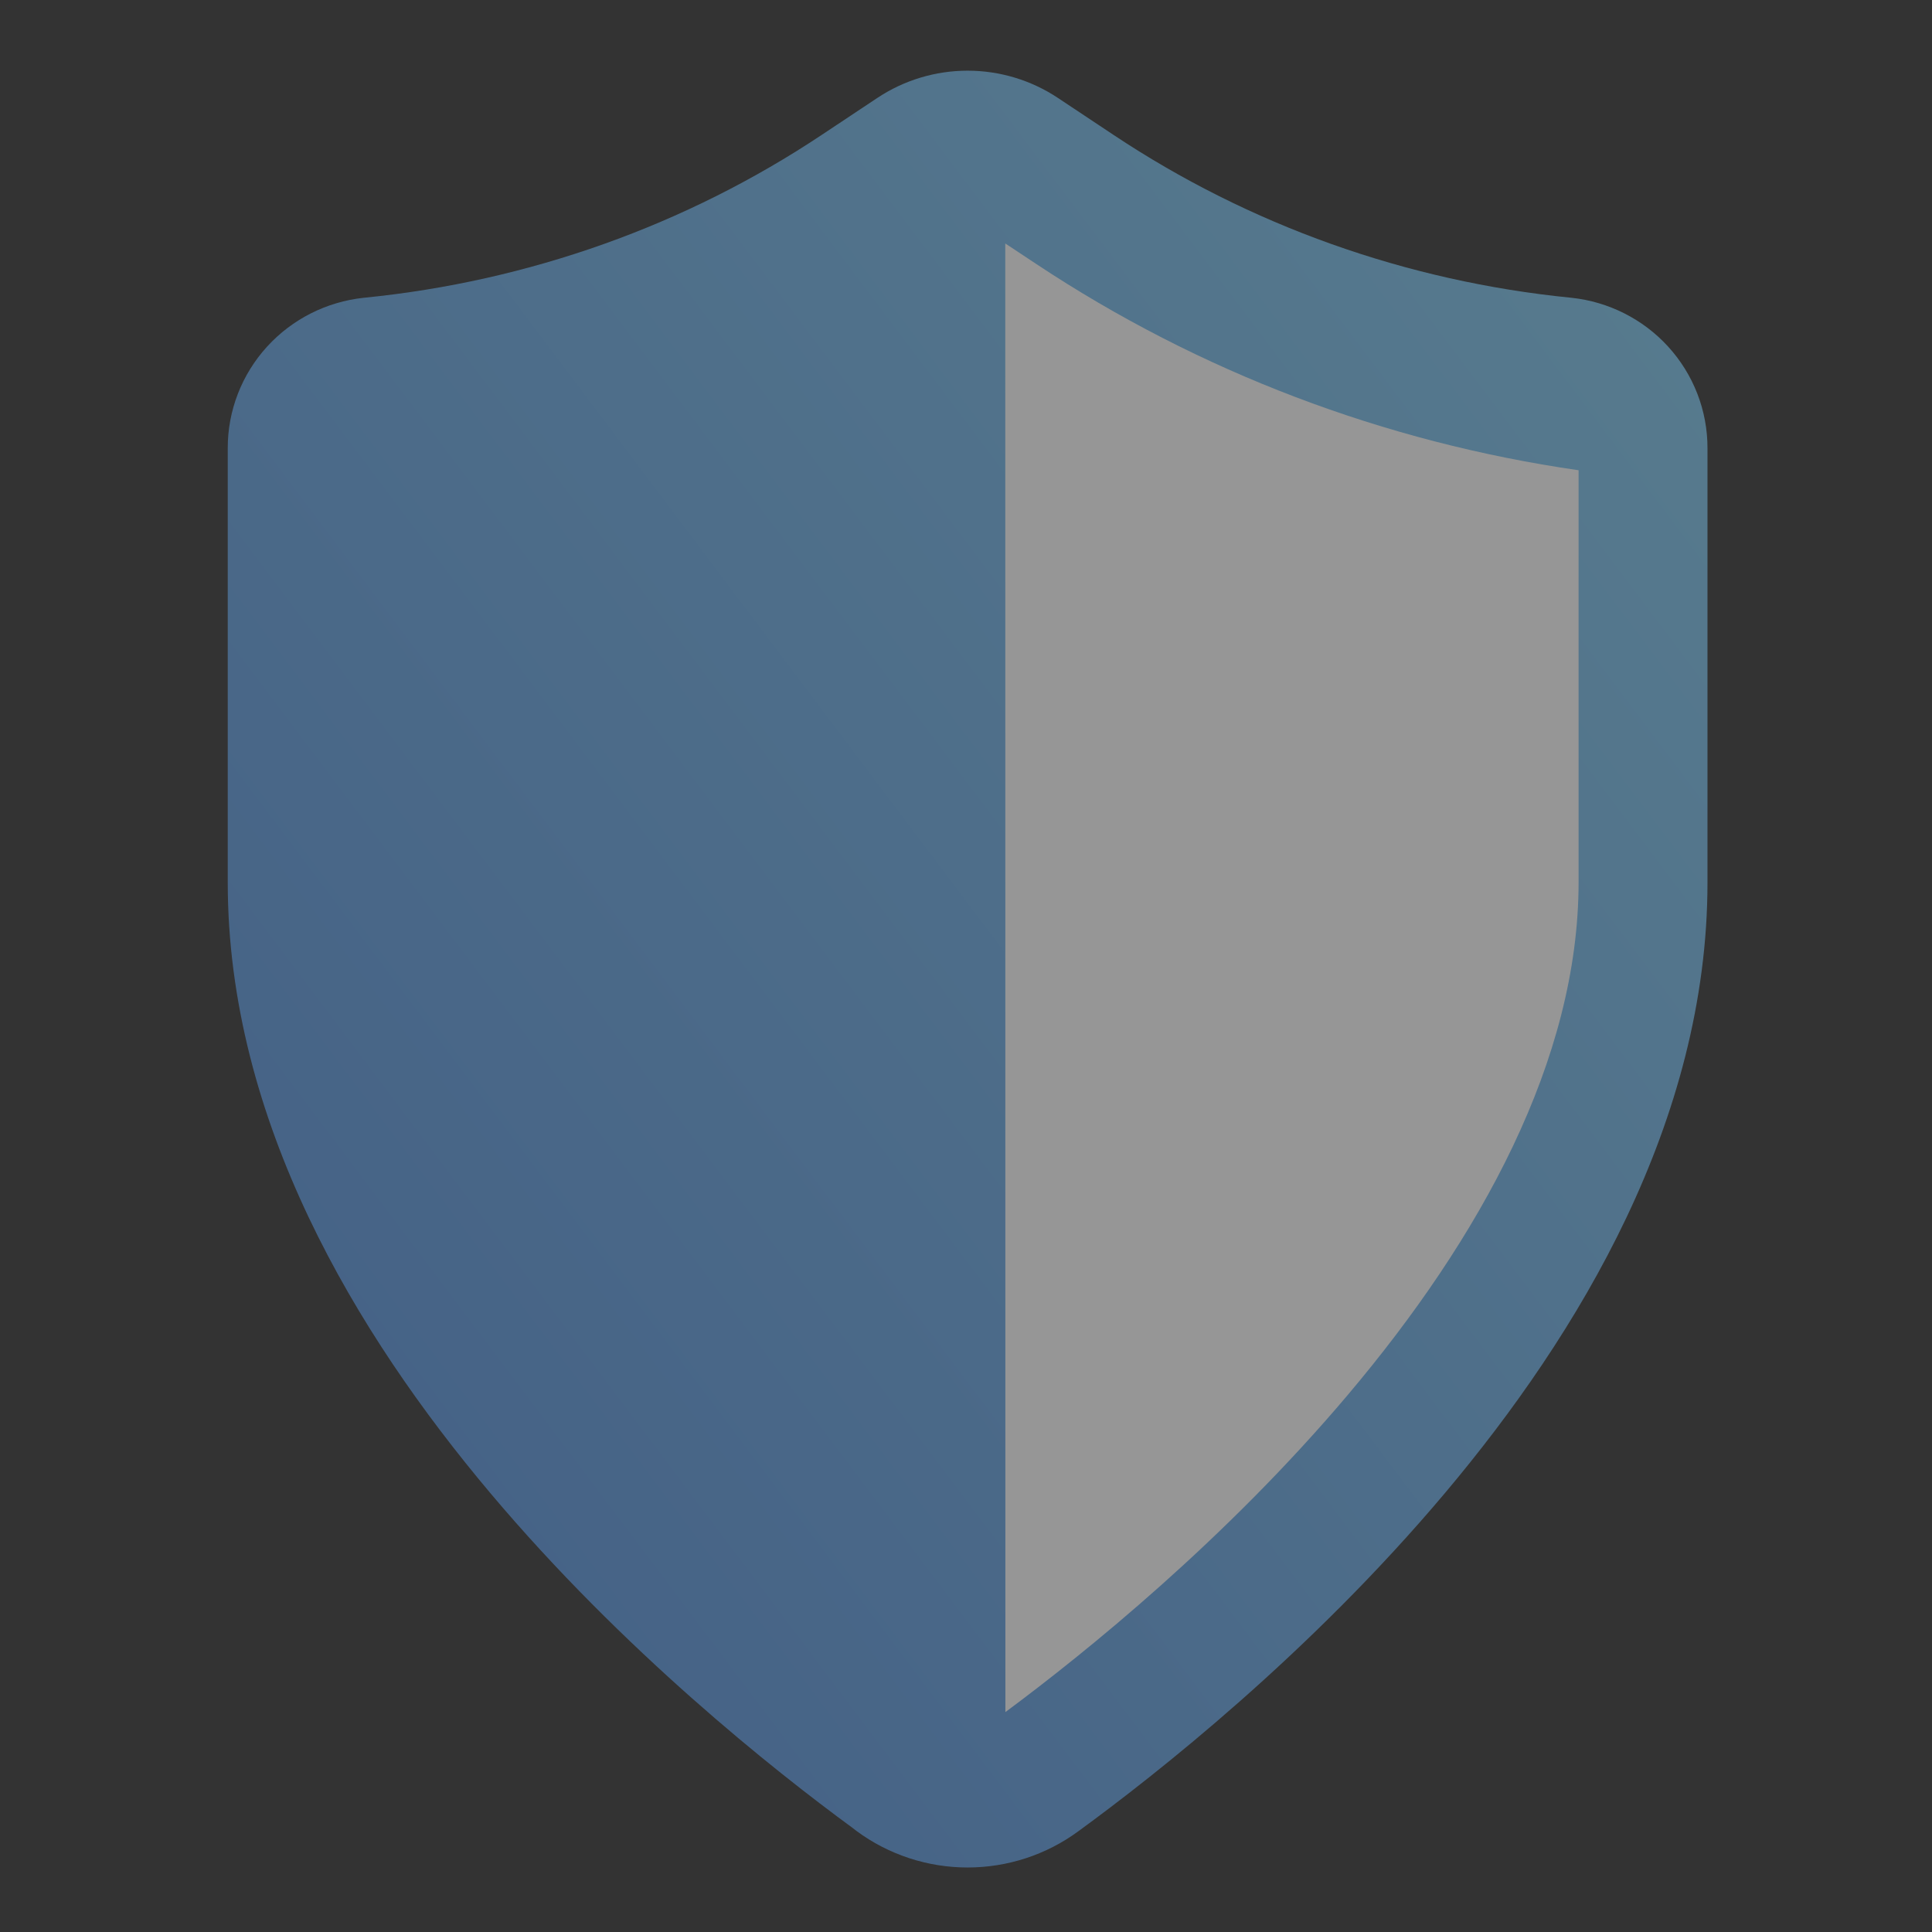 <svg xmlns="http://www.w3.org/2000/svg" width="246" height="246" viewBox="0 0 246 246" fill="none">
  <rect x="0" y="0" width="246" height="246" fill="#333333" stroke="none"/>
  <g opacity="0.5">
    <path fill-rule="evenodd" clip-rule="evenodd" d="M111.7 12.477C115.121 10.197 119.132 9 123.206 9C127.281 9 131.292 10.197 134.713 12.477L134.728 12.487L141.751 17.155C159.058 28.68 179.089 35.825 200.016 37.909L200.133 37.921C204.796 38.427 209.178 40.602 212.4 44.131C215.614 47.652 217.433 52.271 217.412 57.113V112.364C217.412 142.711 201.066 169.81 184.024 190.062C166.766 210.57 147.178 225.965 137.319 233.16C133.217 236.182 128.261 237.786 123.206 237.786C118.134 237.786 113.162 236.171 109.052 233.13C108.885 233.006 108.722 232.879 108.562 232.749C98.534 225.401 79.338 210.198 62.389 190.06C45.346 169.81 29 142.711 29 112.364V57.116C28.979 52.273 30.798 47.653 34.013 44.131C37.234 40.602 41.617 38.427 46.279 37.921L46.397 37.909C67.324 35.825 87.354 28.68 104.661 17.155L111.684 12.487L111.7 12.477Z" fill="url(#paint0_linear_1339_1575)"/>
    <path d="M131.934 33.605L128 31L128.015 218C138.241 210.413 156.073 196.015 171.637 177.584C188.498 157.616 201 134.919 201 112.319V59.876C176.278 56.318 152.651 47.354 131.934 33.605Z" fill="#FAFAFA"/>
  </g>
  <defs>
    <linearGradient id="paint0_linear_1339_1575" x1="29" y1="237.786" x2="267.236" y2="58.381" gradientUnits="userSpaceOnUse">
      <stop stop-color="#5188D7"/>
      <stop offset="1" stop-color="#80C9EB"/>
    </linearGradient>
  </defs>
</svg>
